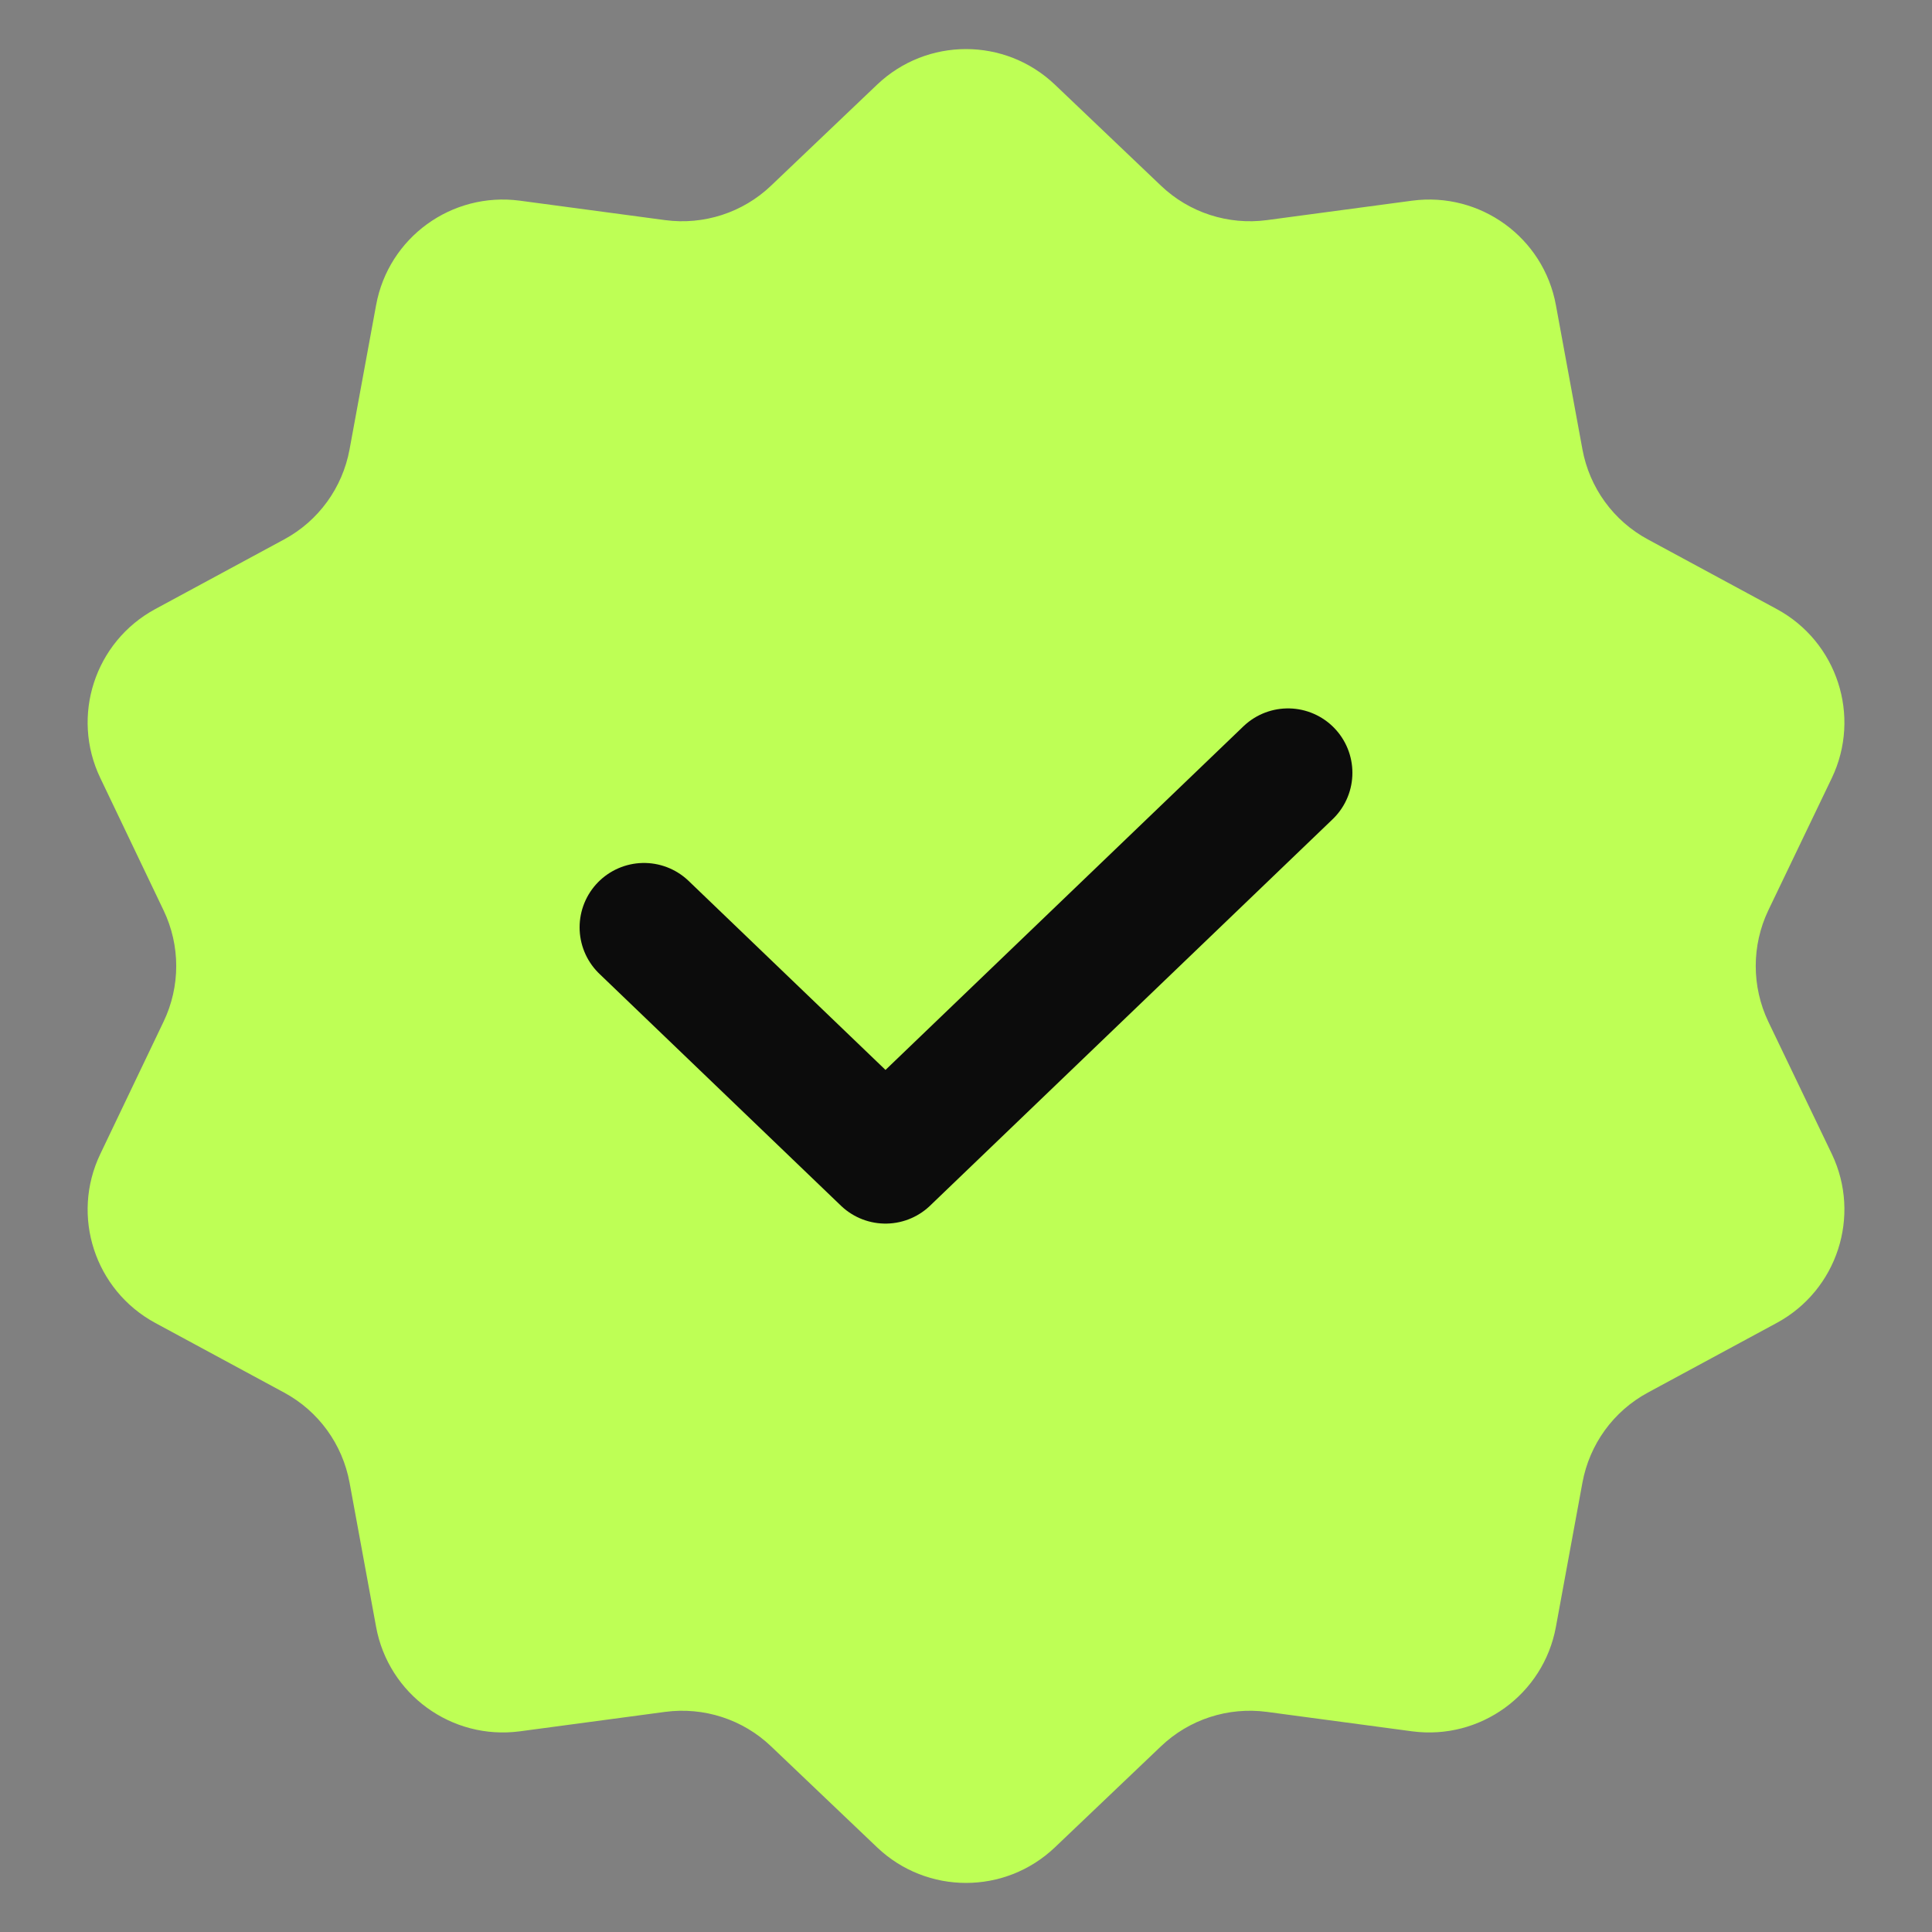 <svg width="15" height="15" viewBox="0 0 15 15" fill="none" xmlns="http://www.w3.org/2000/svg">
<rect x="0" y="0" width="15" height="15" fill="#808080" stroke="none"/>
<path d="M6.81 0.657C7.197 0.289 7.803 0.289 8.19 0.657L9.014 1.442C9.233 1.651 9.536 1.749 9.836 1.709L10.964 1.558C11.493 1.488 11.984 1.844 12.08 2.369L12.286 3.489C12.341 3.787 12.527 4.044 12.794 4.188L13.795 4.729C14.264 4.983 14.452 5.56 14.222 6.041L13.729 7.068C13.599 7.341 13.599 7.659 13.729 7.932L14.222 8.959C14.452 9.44 14.264 10.017 13.795 10.271L12.794 10.812C12.527 10.956 12.341 11.213 12.286 11.511L12.08 12.631C11.984 13.155 11.493 13.512 10.964 13.442L9.836 13.291C9.536 13.251 9.233 13.349 9.014 13.558L8.19 14.343C7.803 14.711 7.197 14.711 6.81 14.343L5.986 13.558C5.767 13.349 5.464 13.251 5.164 13.291L4.036 13.442C3.507 13.512 3.016 13.155 2.92 12.631L2.714 11.511C2.659 11.213 2.473 10.956 2.206 10.812L1.205 10.271C0.736 10.017 0.548 9.44 0.779 8.959L1.27 7.932C1.401 7.659 1.401 7.341 1.27 7.068L0.779 6.041C0.548 5.56 0.736 4.983 1.205 4.729L2.206 4.188C2.473 4.044 2.659 3.787 2.714 3.489L2.92 2.369C3.016 1.844 3.507 1.488 4.036 1.558L5.164 1.709C5.464 1.749 5.767 1.651 5.986 1.442L6.81 0.657Z" fill="#BEFF55"/>
<path d="M5 7.2L6.875 9L10 6" stroke="#0C0C0C" stroke-linecap="round" stroke-linejoin="round"/>
</svg>
